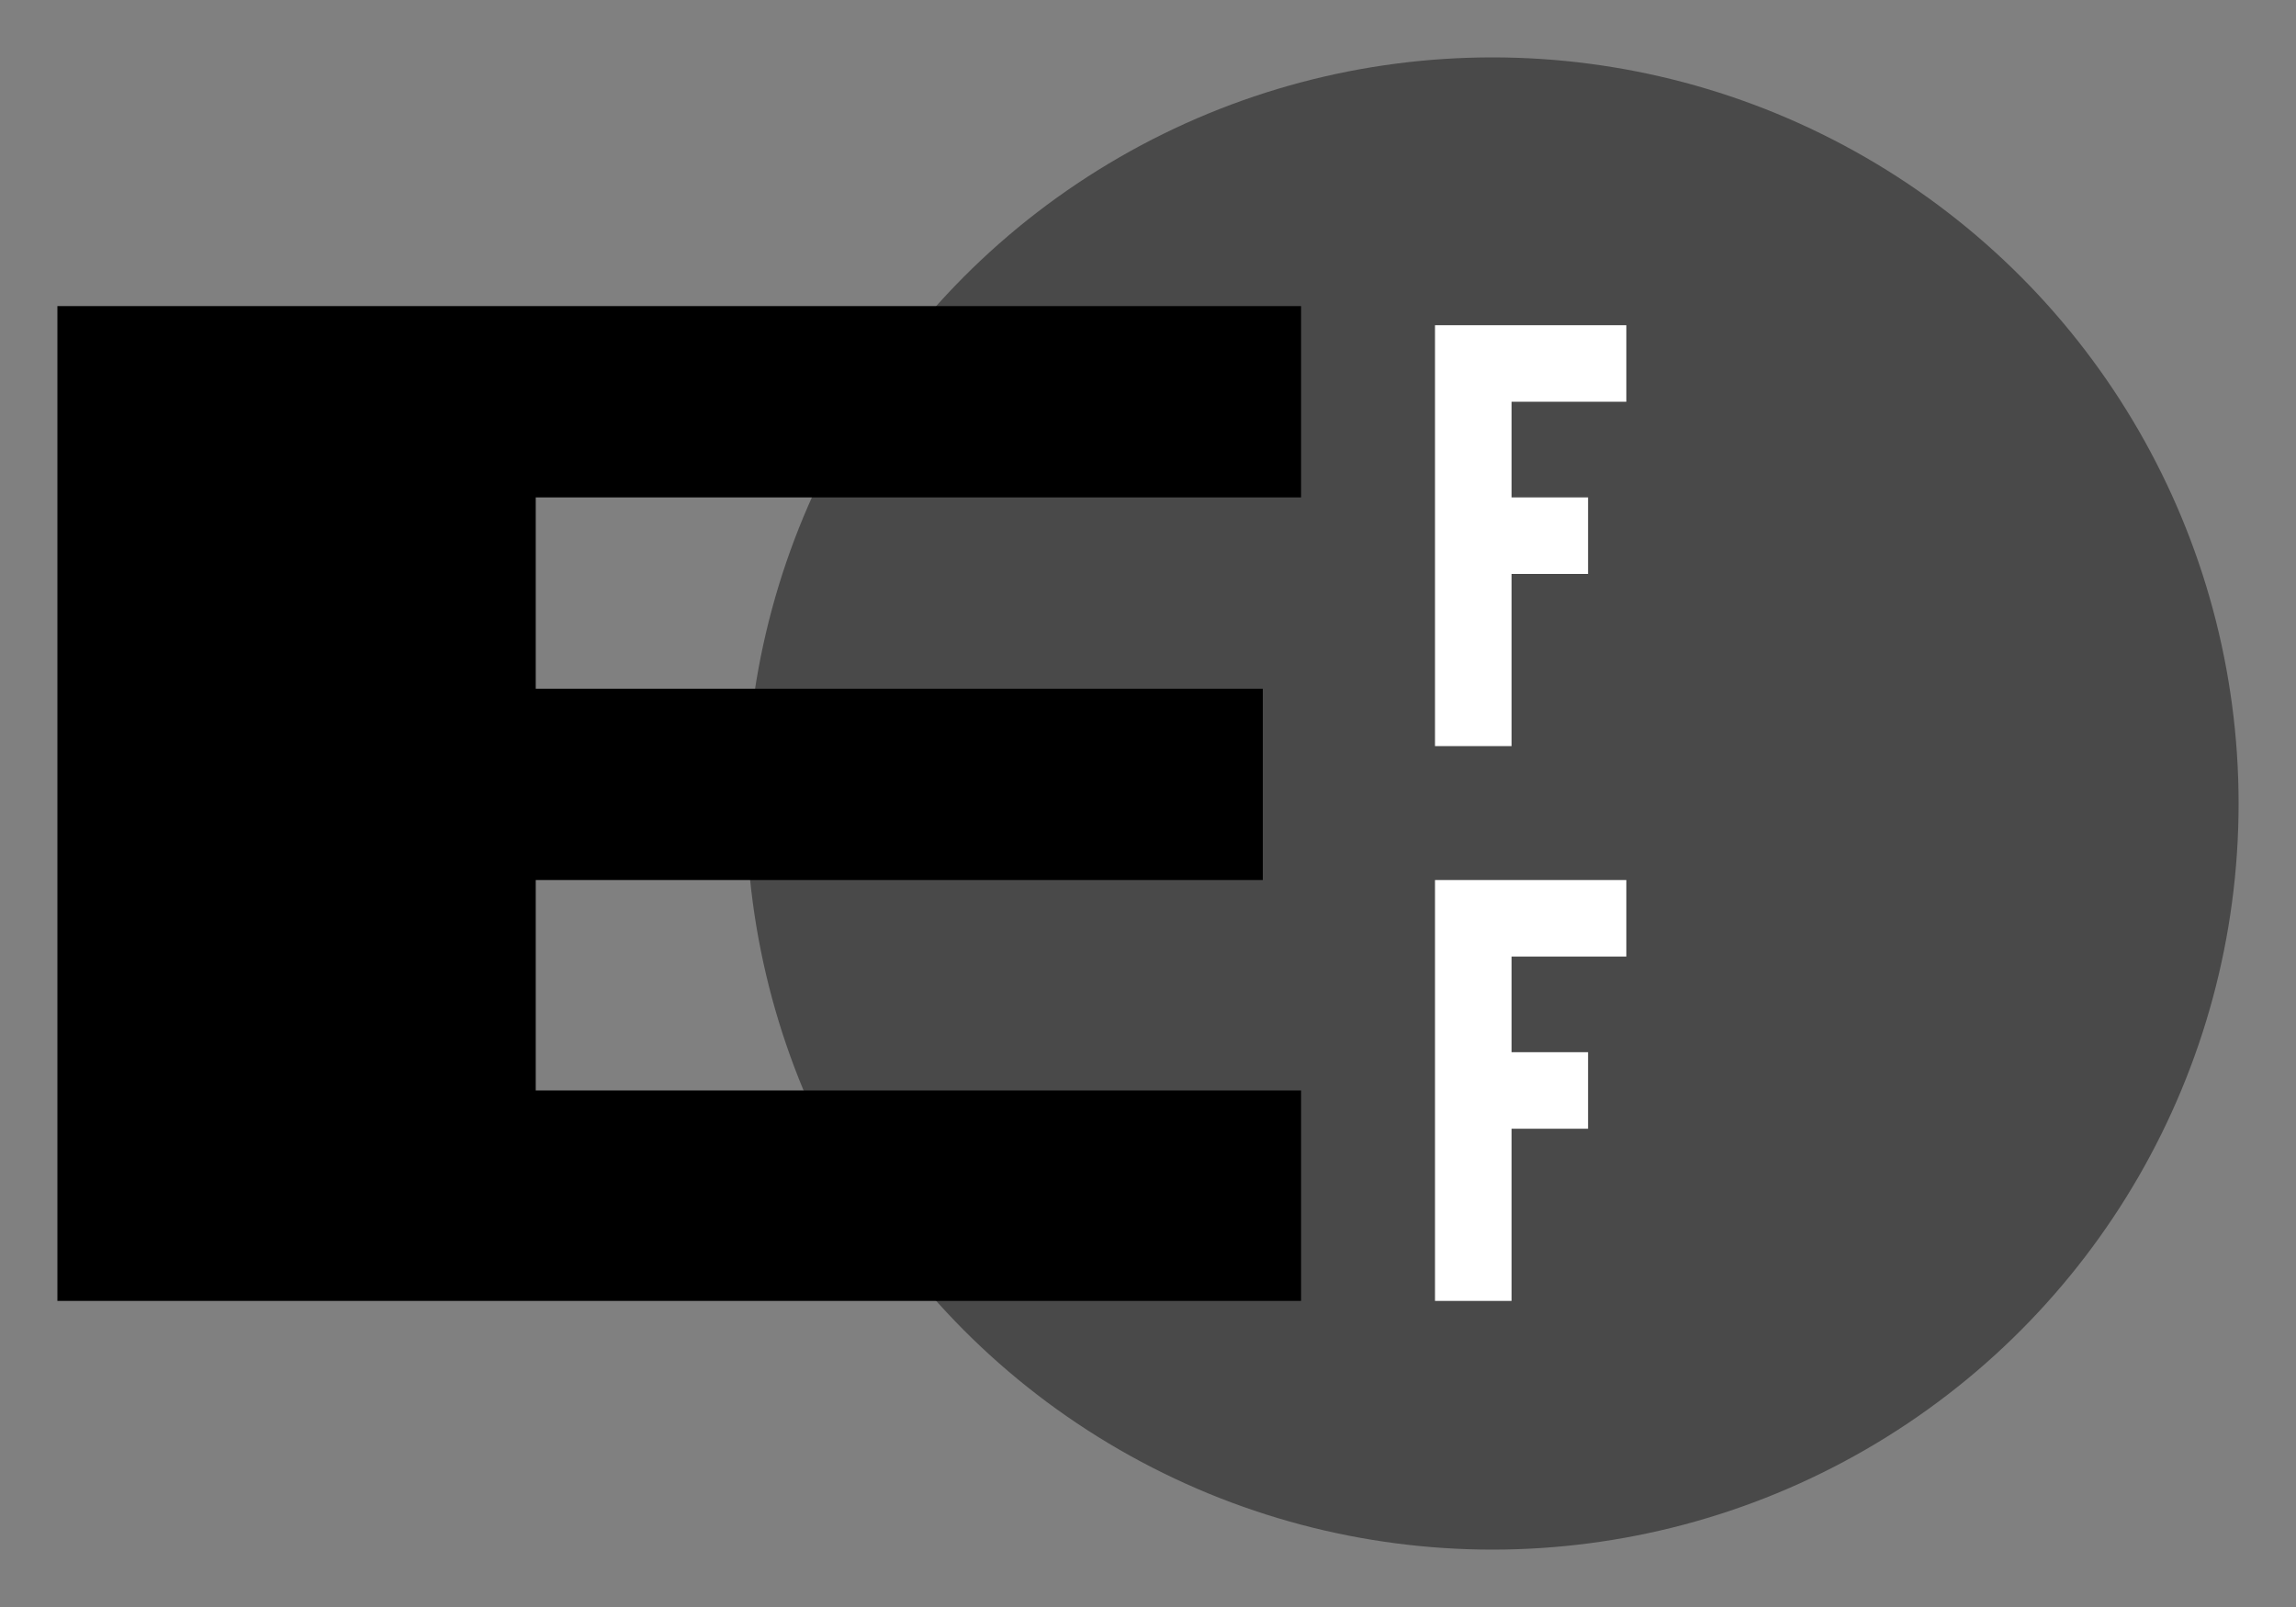 <svg xmlns="http://www.w3.org/2000/svg" viewBox="0 0 120 84"><rect x="0" y="0" width="120" height="84" fill="#808080" stroke="none"/><circle cx="78" cy="42" r="39" fill="#494949ff"/><path d="M85,19h-8v9h6h-6v11M85,48h-8v9h6h-6v11" stroke-width="4" stroke="#ffffffff" fill="none"/><path d="M3,16h65v10h-40v10h38v10h-38v11h40v11h-65z" fill="#000000ff"/></svg>